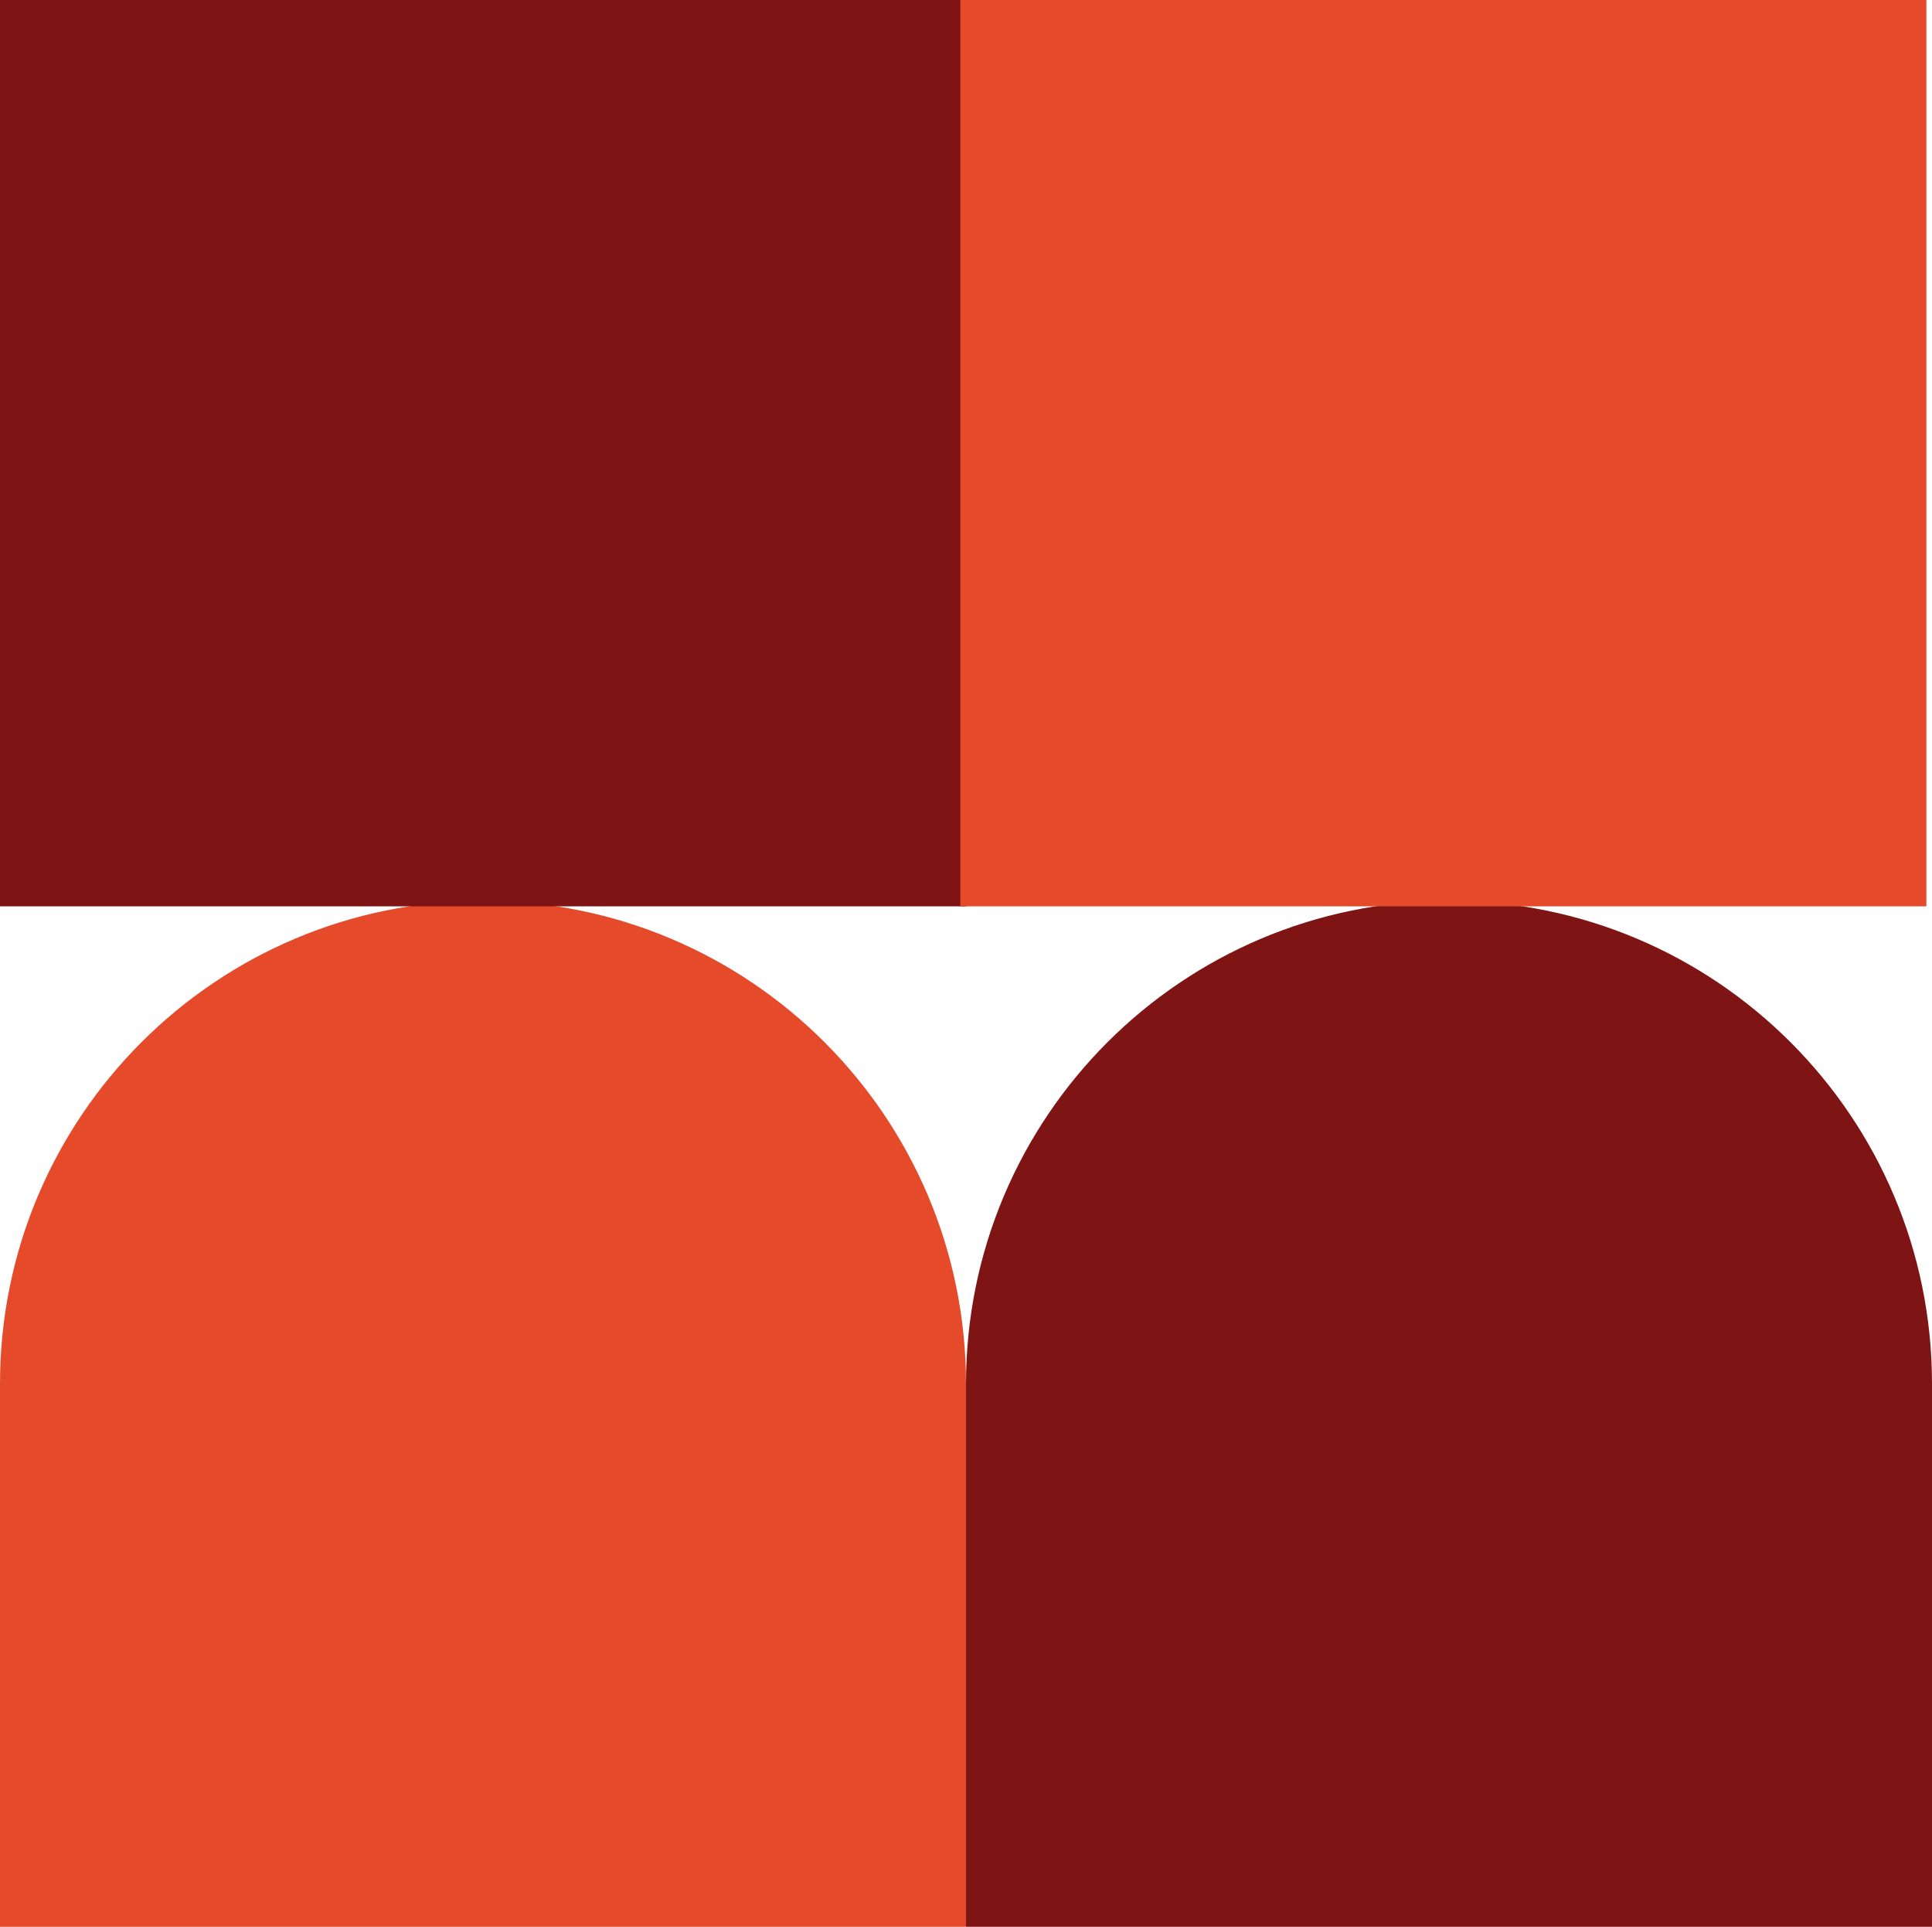<svg width="344" height="343" viewBox="0 0 344 343" fill="none" xmlns="http://www.w3.org/2000/svg">
  <g id="left-column">
  <path d="M86 161.345C132.944 161.345 171 199.401 171 246.345L171 342H1L1 246.345C1 199.401 39.056 161.345 86 161.345Z" fill="#E54A2B" stroke="#E54A2B" stroke-width="2"/>
  <rect x="1" y="1" width="170" height="159.345" fill="#7F1414" stroke="#7F1414" stroke-width="2"/>
  <animateTransform attributeName="transform" type="translate" values="0,0; 170,0; 0,0" dur="2s" repeatCount="indefinite" calcMode="spline" keySplines="0.25 0.1 0.25 1; 0.25 0.1 0.25 1" begin="indefinite"/>
  </g>
  <g id="right-column">
  <path d="M258 161.345C304.944 161.345 343 199.401 343 246.345V342H173V246.345C173 199.401 211.056 161.345 258 161.345Z" fill="#7F1414" stroke="#7F1414" stroke-width="2"/>
  <rect x="172" y="1" width="170" height="159.345" fill="#E54A2B" stroke="#E54A2B" stroke-width="2"/>
  <animateTransform attributeName="transform" type="translate" values="0,0; -170,0; 0,0" dur="2s" repeatCount="indefinite" calcMode="spline" keySplines="0.25 0.1 0.25 1; 0.25 0.1 0.25 1" begin="indefinite"/>
  </g>
</svg>